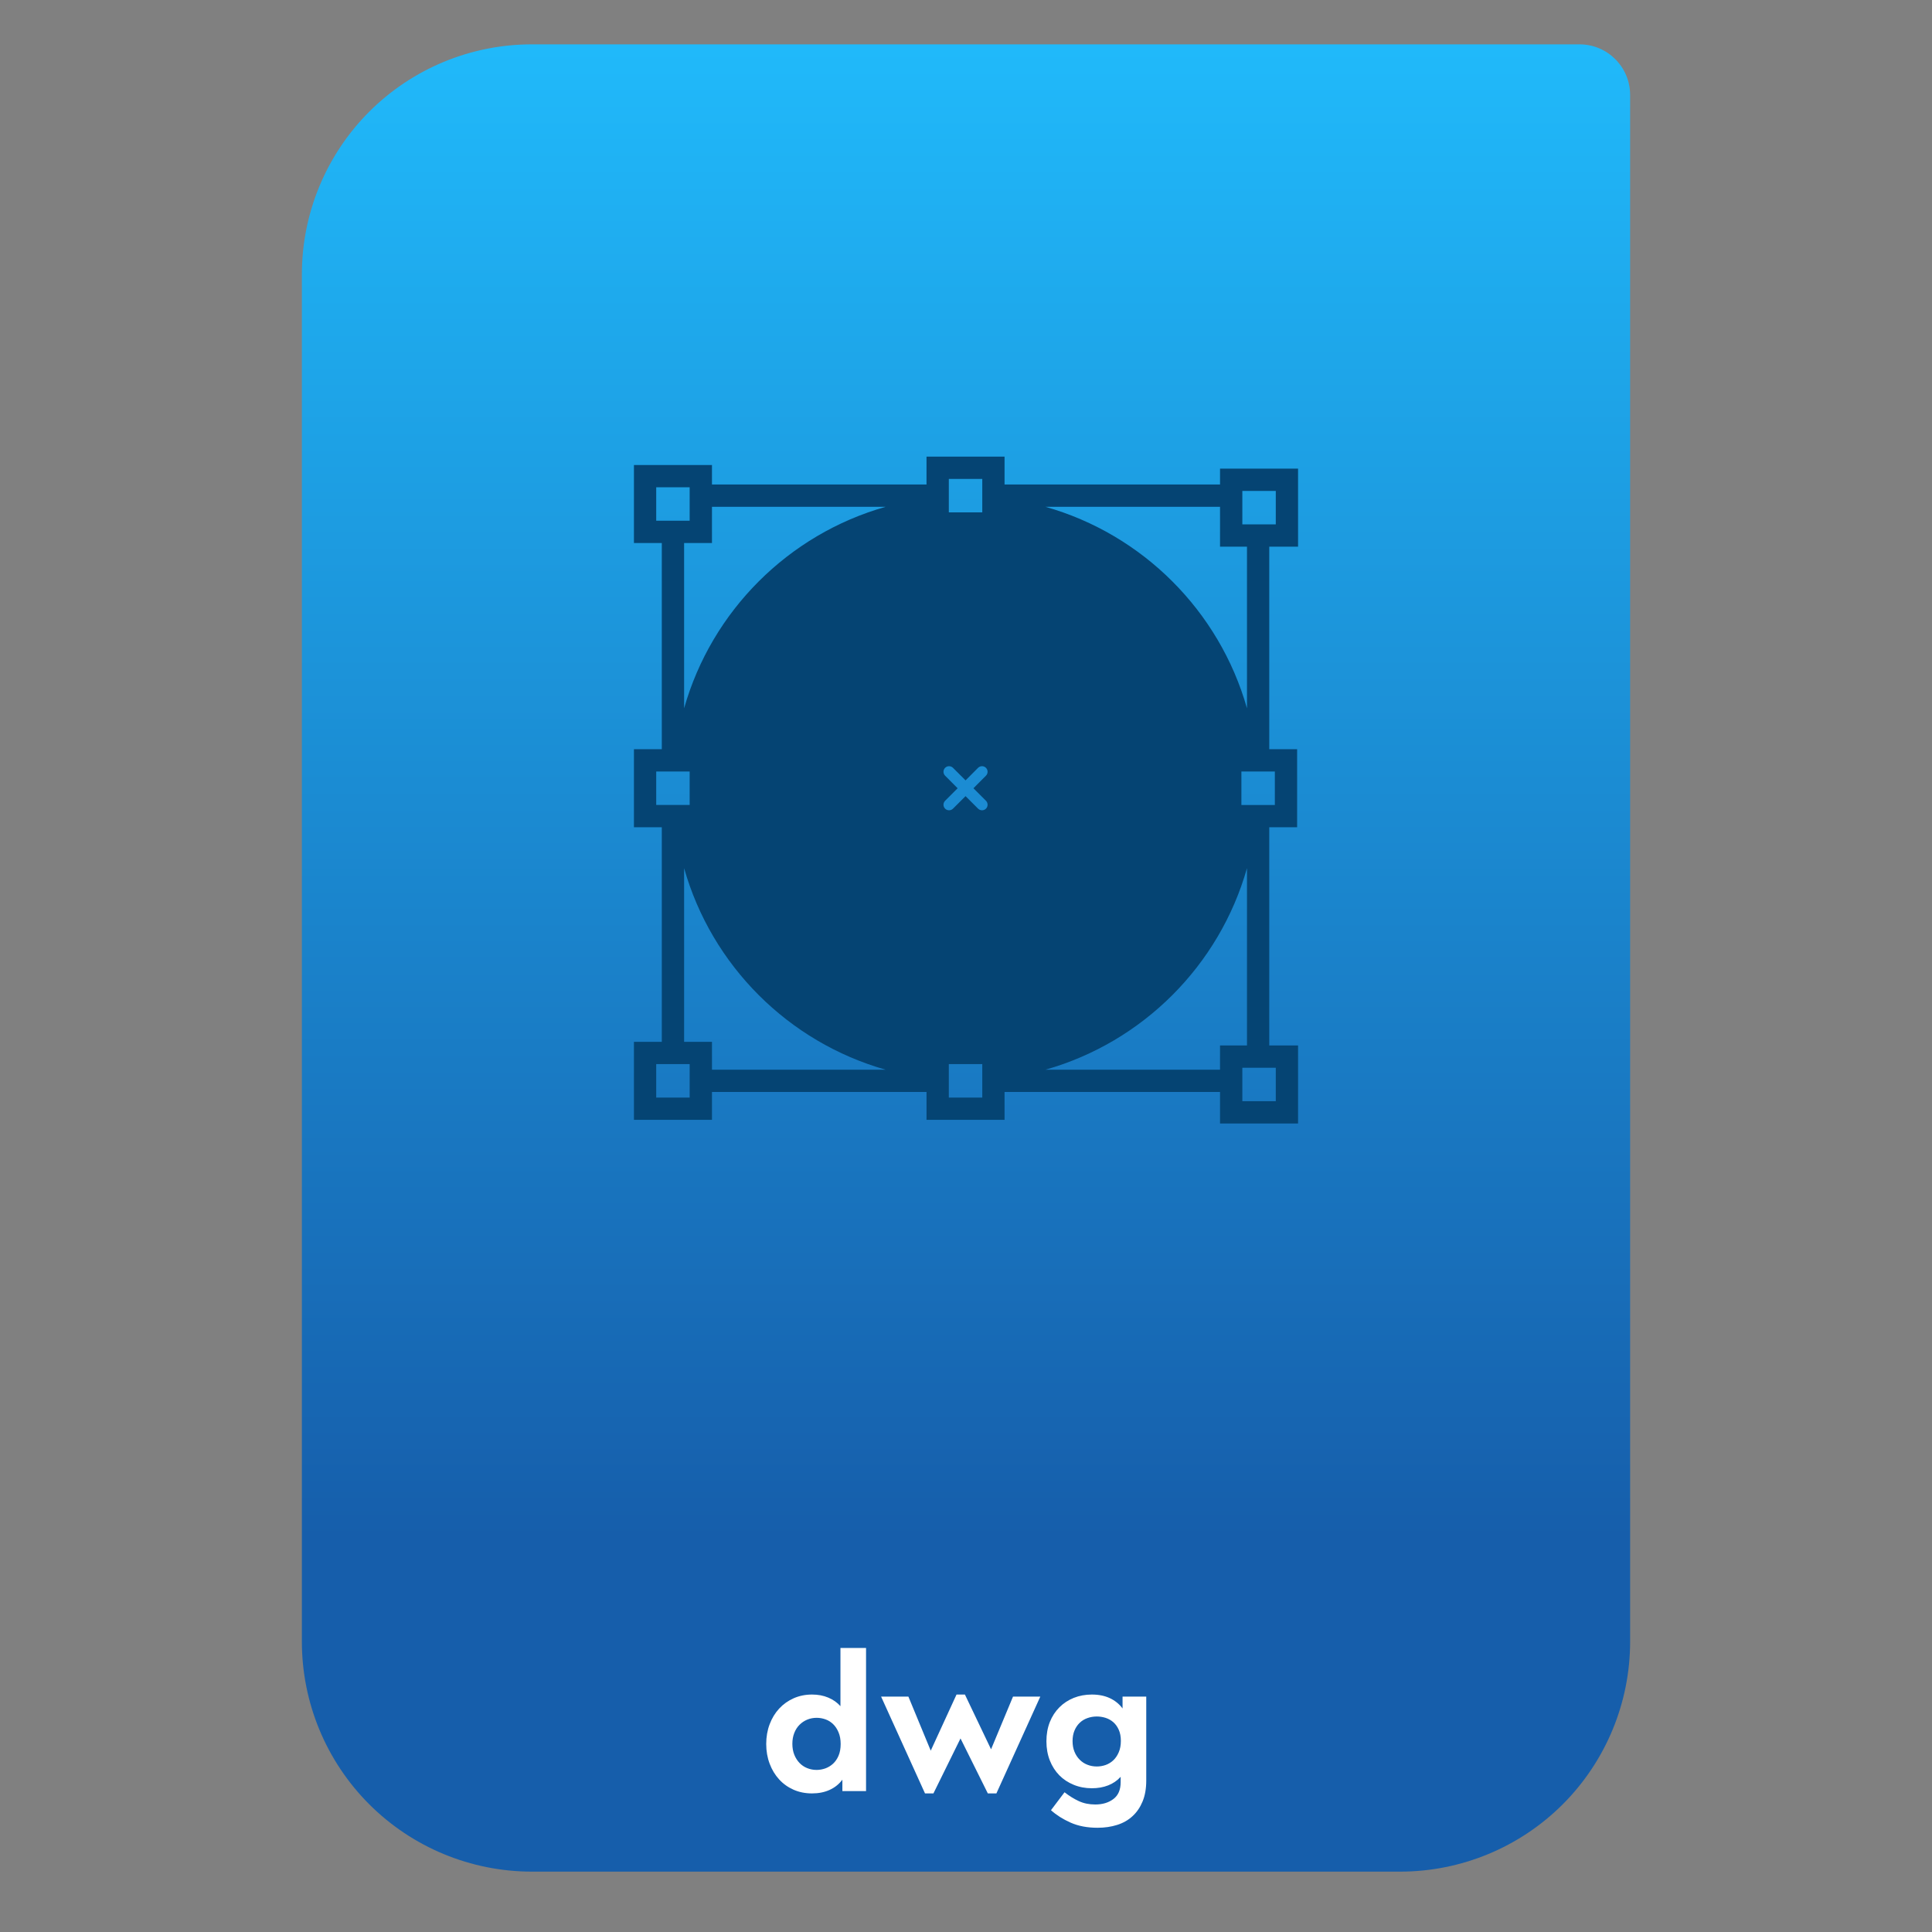 <svg style="clip-rule:evenodd;fill-rule:evenodd;stroke-linejoin:round;stroke-miterlimit:2" version="1.1" viewBox="0 0 64 64" xmlns="http://www.w3.org/2000/svg">
 <rect x="0" y="0" width="64" height="64" fill="#808080" stroke="none"/>
 <path d="m54 3.146c0-0.926-0.751-1.677-1.677-1.677h-34.705c-2.02 0-3.958 0.803-5.387 2.231-1.428 1.429-2.231 3.367-2.231 5.387v45.295c0 2.02 0.803 3.958 2.231 5.387 1.429 1.428 3.367 2.231 5.387 2.231h28.764c2.02 0 3.958-0.803 5.387-2.231 1.428-1.429 2.231-3.367 2.231-5.387v-51.236z" style="fill:url(#_Linear1)"/>
 <path d="m23.585 36.173h7.107v0.923h2.585v-0.923h7.138v1.044h2.585v-2.585h-0.954v-7.228h0.923v-2.585h-0.923v-6.71h0.954v-2.585h-2.585v0.526h-7.138v-0.923h-2.585v0.923h-7.107v-0.646h-2.585v2.585h0.923v6.83h-0.923v2.585h0.923v7.108h-0.923v2.584h2.585v-0.923zm-0.739 0v0.185h-1.108v-1.108h1.108v0.923zm8.585-20.123v-0.185h1.108v1.108h-1.108v-0.184-0.353-0.386zm1.108 20.123v0.185h-1.108v-0.185-0.386-0.352-0.185h1.108v0.923zm0.123-9.646c0.071 0.072 0.071 0.189 0 0.261-0.037 0.036-0.084 0.054-0.131 0.054s-0.095-0.018-0.131-0.054l-0.415-0.415-0.416 0.415c-0.036 0.036-0.083 0.054-0.13 0.054-0.048 0-0.095-0.018-0.131-0.054-0.072-0.072-0.072-0.189 0-0.261l0.415-0.415-0.415-0.416c-0.072-0.072-0.072-0.189 0-0.261s0.189-0.072 0.261 0l0.416 0.416 0.415-0.416c0.072-0.072 0.189-0.072 0.261 0s0.072 0.189 0 0.261l-0.415 0.416 0.416 0.415zm9.6 9.951h-1.108v-0.305-0.738-0.064h1.108v1.107zm-1.847-1.846v0.803h-5.782c3.223-0.914 5.761-3.452 6.675-6.676v5.873h-0.893zm1.816-7.966h-0.185-0.386-0.352-0.185v-1.108h1.108v1.108zm-1.077-10.403h1.108v1.108h-0.216-0.738-0.154v-0.582-0.526zm-0.739 0.526v1.32h0.893v5.355c-0.914-3.223-3.452-5.762-6.675-6.675h5.782zm-18.677-0.647h1.108v1.108h-0.184-0.739-0.185v-1.108zm1.847 1.847v-1.2h5.752c-3.223 0.913-5.762 3.452-6.675 6.675v-5.475h0.923zm-1.847 7.569h1.108v1.107h-0.184-0.353-0.386-0.185v-1.107zm0.924 3.201c0.913 3.224 3.452 5.762 6.675 6.676h-5.752v-0.923h-0.923v-5.753z" style="fill-rule:nonzero;fill:#054473"/>
 <path d="m28.689 59.333h-0.784v-0.379c-0.11 0.147-0.25 0.26-0.421 0.338s-0.366 0.117-0.585 0.117c-0.223 0-0.428-0.041-0.613-0.123-0.186-0.083-0.345-0.196-0.477-0.342-0.133-0.145-0.238-0.318-0.313-0.518-0.076-0.201-0.114-0.419-0.114-0.655s0.038-0.454 0.114-0.654c0.075-0.2 0.181-0.373 0.316-0.519 0.135-0.145 0.295-0.259 0.48-0.341 0.186-0.082 0.388-0.123 0.607-0.123 0.198 0 0.377 0.033 0.538 0.101 0.16 0.067 0.295 0.162 0.404 0.284v-1.928h0.848v4.742zm-1.638-2.428c-0.11 0-0.213 0.02-0.31 0.06s-0.182 0.097-0.256 0.171-0.132 0.164-0.174 0.272c-0.042 0.107-0.063 0.226-0.063 0.357 0 0.135 0.021 0.255 0.063 0.36 0.042 0.106 0.099 0.196 0.171 0.272s0.157 0.134 0.256 0.174 0.203 0.06 0.313 0.06c0.097 0 0.193-0.017 0.288-0.05 0.094-0.034 0.18-0.086 0.256-0.155 0.076-0.07 0.137-0.158 0.183-0.266 0.046-0.107 0.07-0.237 0.07-0.389 0-0.147-0.024-0.276-0.07-0.385-0.046-0.11-0.106-0.201-0.18-0.272-0.074-0.072-0.158-0.125-0.253-0.158-0.095-0.034-0.193-0.051-0.294-0.051z" style="fill-rule:nonzero;fill:#fff"/>
 <path d="m32.83 57.948l0.727-1.745h0.904l-1.454 3.206h-0.284l-0.905-1.821-0.897 1.821h-0.279l-1.454-3.206h0.904l0.74 1.79 0.854-1.859h0.278l0.866 1.814z" style="fill-rule:nonzero;fill:#fff"/>
 <path d="m36.168 56.134c0.228 0 0.427 0.04 0.598 0.12s0.311 0.194 0.42 0.341v-0.392h0.785v2.782c0 0.266-0.041 0.496-0.121 0.689-0.08 0.194-0.19 0.357-0.332 0.487-0.141 0.131-0.31 0.228-0.509 0.291-0.198 0.063-0.415 0.095-0.651 0.095-0.341 0-0.639-0.057-0.895-0.171-0.255-0.114-0.471-0.251-0.648-0.411l0.449-0.594c0.156 0.122 0.314 0.22 0.475 0.294 0.16 0.074 0.341 0.111 0.543 0.111 0.241 0 0.441-0.06 0.601-0.181 0.16-0.12 0.24-0.306 0.24-0.559v-0.177c-0.114 0.126-0.252 0.221-0.414 0.284-0.162 0.064-0.342 0.095-0.541 0.095-0.214 0-0.415-0.038-0.6-0.114-0.186-0.076-0.345-0.181-0.478-0.316-0.132-0.135-0.237-0.298-0.313-0.49-0.075-0.192-0.113-0.403-0.113-0.635 0-0.236 0.038-0.449 0.113-0.639 0.076-0.19 0.182-0.352 0.317-0.487 0.134-0.135 0.294-0.239 0.477-0.313 0.183-0.073 0.383-0.11 0.597-0.11zm0.165 0.727c-0.11 0-0.214 0.018-0.313 0.054-0.099 0.035-0.185 0.088-0.256 0.158-0.072 0.069-0.129 0.154-0.171 0.256-0.042 0.101-0.063 0.217-0.063 0.347 0 0.131 0.021 0.248 0.063 0.351 0.042 0.104 0.1 0.192 0.174 0.266s0.159 0.13 0.256 0.167c0.097 0.038 0.2 0.057 0.31 0.057 0.101 0 0.199-0.017 0.294-0.05 0.095-0.034 0.179-0.086 0.253-0.155 0.074-0.07 0.134-0.158 0.18-0.266 0.046-0.107 0.07-0.233 0.07-0.376s-0.024-0.267-0.07-0.37-0.107-0.187-0.183-0.253c-0.076-0.065-0.162-0.112-0.256-0.142-0.095-0.029-0.191-0.044-0.288-0.044z" style="fill-rule:nonzero;fill:#fff"/>
 <defs>
  <linearGradient id="_Linear1" x2="1" gradientTransform="matrix(3.03829e-15,-49.619,49.619,3.03829e-15,323.66,51.088)" gradientUnits="userSpaceOnUse">
   <stop style="stop-color:#165eab" offset="0"/>
   <stop style="stop-color:#20b9fa" offset="1"/>
  </linearGradient>
 </defs>
</svg>
